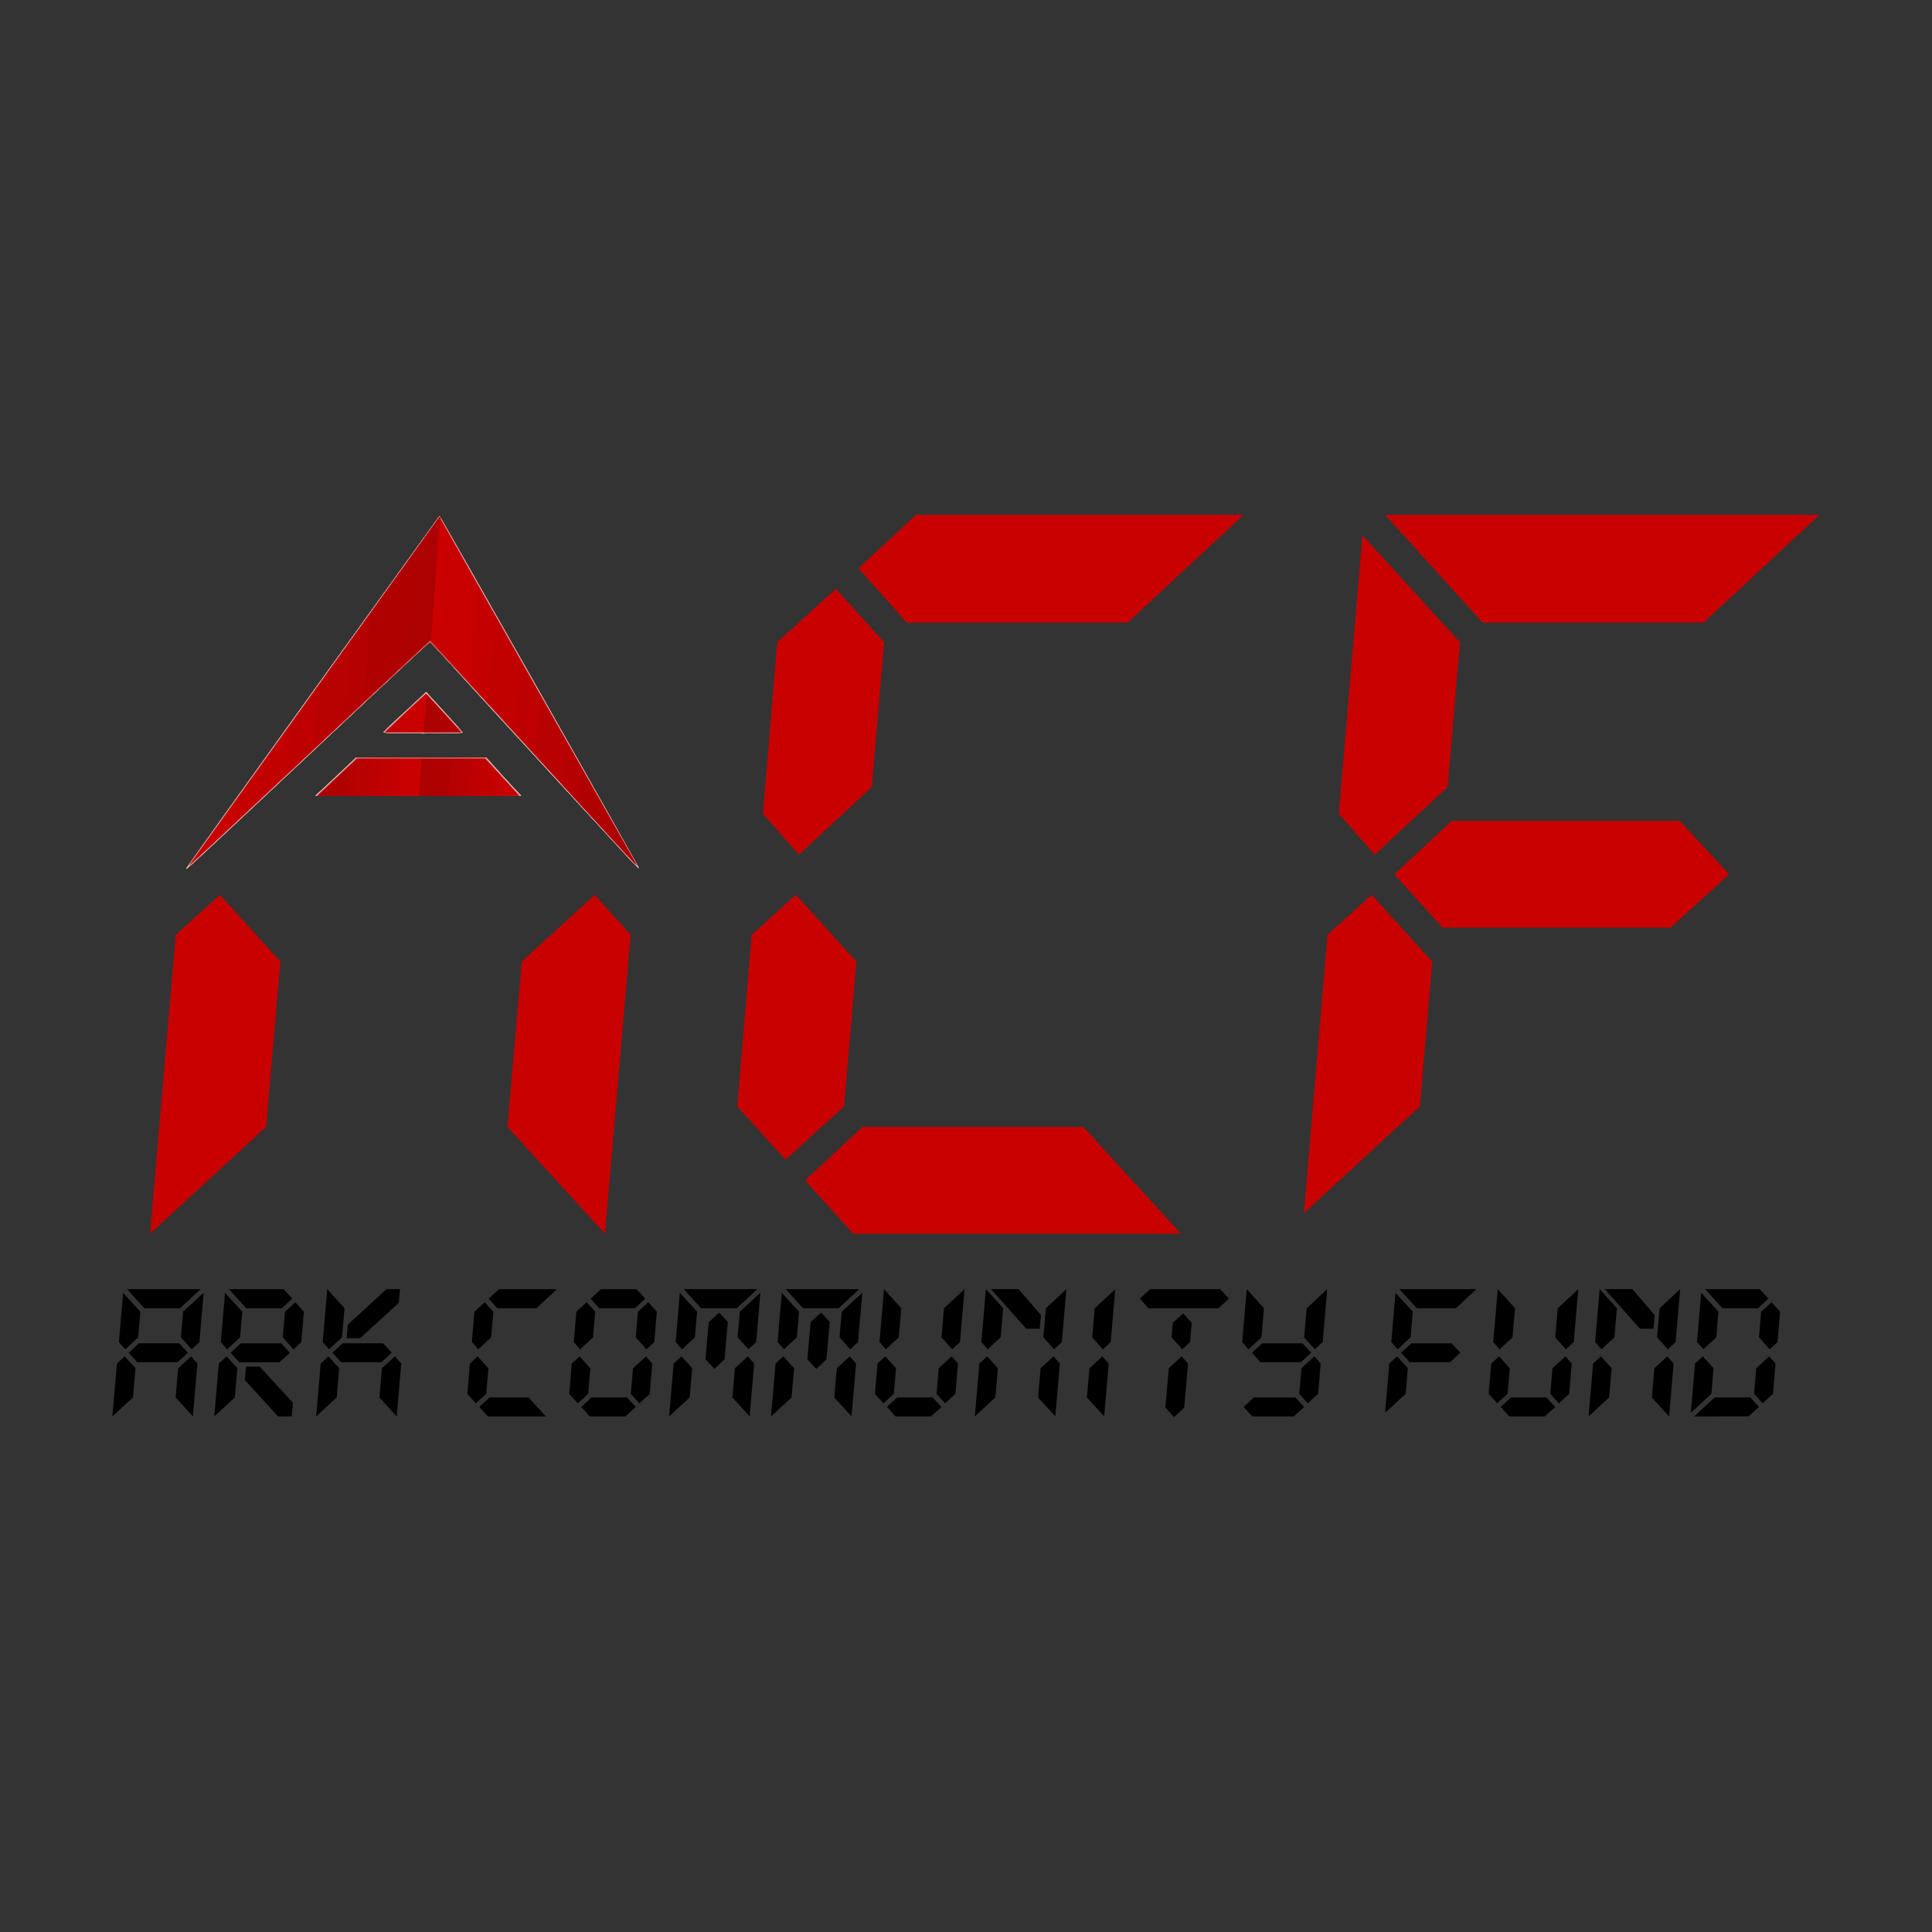 <?xml version="1.0" encoding="UTF-8" standalone="no"?>
<!-- Created with Inkscape (http://www.inkscape.org/) -->

<svg
   xmlns:dc="http://purl.org/dc/elements/1.1/"
   xmlns:cc="http://creativecommons.org/ns#"
   xmlns:rdf="http://www.w3.org/1999/02/22-rdf-syntax-ns#"
   xmlns:svg="http://www.w3.org/2000/svg"
   xmlns="http://www.w3.org/2000/svg"
   xmlns:sodipodi="http://sodipodi.sourceforge.net/DTD/sodipodi-0.dtd"
   xmlns:inkscape="http://www.inkscape.org/namespaces/inkscape"
   width="210mm"
   height="210mm"
   viewBox="0 0 210 210"
   version="1.1"
   id="svg4797"
   inkscape:version="0.92.2 (5c3e80d, 2017-08-06)"
   sodipodi:docname="acf-mikanele.svg"
   inkscape:export-filename="C:\Users\jens\Documents\GitHub\logo_contest\Mikanele\acf-mikanele.png"
   inkscape:export-xdpi="11.85"
   inkscape:export-ydpi="11.85">
  <rect x="0" y="0" width="210" height="210" fill="#333333" stroke="none"/>
  <defs
     id="defs4791" />
  <sodipodi:namedview
     id="base"
     pagecolor="#ffffff"
     bordercolor="#666666"
     borderopacity="1.0"
     inkscape:pageopacity="0.0"
     inkscape:pageshadow="2"
     inkscape:zoom="1.4"
     inkscape:cx="281.45509"
     inkscape:cy="613.641"
     inkscape:document-units="mm"
     inkscape:current-layer="layer1"
     showgrid="false"
     inkscape:window-width="2736"
     inkscape:window-height="1699"
     inkscape:window-x="-13"
     inkscape:window-y="-13"
     inkscape:window-maximized="1" />
  <g
     inkscape:label="Layer 1"
     inkscape:groupmode="layer"
     id="layer1"
     transform="translate(0,-87)">
    <g
       id="g5139"
       transform="translate(-0.413,116.387)">
      <g
         transform="matrix(0.595,0,-0.044,0.581,-14.303,2.445)"
         id="g4810">
        <path
           inkscape:connector-curvature="0"
           id="path4872"
           d="m 66.694,107.733 c 0,-0.302 41.282,-65.926 41.439,-65.873 0.245,0.082 41.419,65.744 41.3,65.863 -0.086,0.086 -29.569,-30.218 -39.234,-40.325 L 108.101,65.203 87.908,86.092 C 67.25,107.462 66.694,108.029 66.694,107.733 Z m 26.106,-17.234 3.395,-3.565 h 11.906 11.906 l 3.395,3.565 3.395,3.565 H 108.101 89.405 Z m 8.03,-8.275 c 0.003,-0.109 1.644,-1.842 3.647,-3.85 l 3.642,-3.652 3.629,3.702 c 1.996,2.036 3.629,3.768 3.629,3.85 0,0.082 -3.274,0.148 -7.276,0.148 -4.002,0 -7.274,-0.089 -7.271,-0.198 z"
           style="fill:#f8e7e7;stroke-width:0.265" />
        <path
           inkscape:connector-curvature="0"
           id="path4870"
           d="m 66.731,107.67 c 0.12,-0.358 41.341,-65.98 41.403,-65.911 0.338,0.373 41.36,65.902 41.295,65.966 -0.049,0.049 -9.363,-9.497 -20.698,-21.214 l -20.609,-21.304 -2.159,2.192 C 104.777,68.604 96.392,77.27 87.33,86.656 69.345,105.286 66.588,108.099 66.731,107.67 Z m 26.035,-17.14 3.429,-3.534 11.773,-0.038 11.773,-0.038 3.572,3.572 3.572,3.572 H 108.111 89.338 Z m 8.323,-8.315 c 0,-0.114 1.576,-1.86 3.502,-3.879 l 3.502,-3.671 3.509,3.678 c 1.93,2.023 3.509,3.768 3.509,3.879 0,0.111 -3.155,0.201 -7.011,0.201 -3.856,0 -7.011,-0.093 -7.011,-0.207 z"
           style="fill:#f3d7d7;stroke-width:0.265" />
        <path
           inkscape:connector-curvature="0"
           id="path4868"
           d="m 67.012,107.264 c 0.37,-0.747 41.067,-65.568 41.121,-65.497 0.295,0.389 40.555,64.608 40.914,65.263 0.364,0.663 -0.157,0.243 -1.831,-1.477 C 145.931,104.23 136.616,94.616 126.519,84.187 116.421,73.758 108.133,65.225 108.101,65.225 c -0.032,0 -8.32,8.533 -18.418,18.962 C 79.586,94.616 70.277,104.23 68.997,105.552 c -1.28,1.322 -2.173,2.092 -1.984,1.712 z m 25.875,-16.771 3.565,-3.572 h 11.649 11.649 l 3.565,3.572 3.565,3.572 H 108.101 89.323 Z m 8.209,-8.268 c 0.004,-0.109 1.583,-1.852 3.508,-3.872 l 3.501,-3.674 3.503,3.708 c 1.927,2.039 3.503,3.782 3.503,3.872 0,0.09 -3.155,0.164 -7.011,0.164 -3.856,0 -7.008,-0.089 -7.004,-0.198 z"
           style="fill:#f1c8c8;stroke-width:0.265" />
        <path
           inkscape:connector-curvature="0"
           id="path4866"
           d="m 66.856,107.558 c 0.171,-0.345 13.669,-21.897 34.991,-55.87 3.44,-5.481 6.267,-9.945 6.283,-9.922 0.016,0.024 4.734,7.544 10.484,16.712 5.75,9.168 14.936,23.794 20.414,32.503 5.478,8.709 10.089,16.09 10.248,16.404 0.382,0.754 -0.524,-0.166 -18.707,-19.009 -8.566,-8.877 -17.129,-17.727 -19.028,-19.667 L 108.087,65.182 89.309,84.556 C 78.981,95.212 69.659,104.836 68.595,105.943 c -1.065,1.107 -1.847,1.834 -1.739,1.615 z m 26.032,-17.066 3.565,-3.572 h 11.674 11.674 l 3.476,3.572 3.476,3.572 H 108.038 89.323 Z m 8.214,-8.268 c 0.007,-0.109 1.588,-1.848 3.515,-3.865 l 3.503,-3.666 3.496,3.7 c 1.923,2.035 3.496,3.774 3.496,3.865 0,0.09 -3.155,0.164 -7.011,0.164 -3.856,0 -7.006,-0.089 -6.999,-0.198 z"
           style="fill:#edc8c8;stroke-width:0.265" />
        <path
           inkscape:connector-curvature="0"
           id="path4864"
           d="m 67.271,106.874 c 0.724,-1.277 40.817,-65.16 40.858,-65.103 0.273,0.378 41.082,65.509 41.22,65.788 0.108,0.218 -0.615,-0.444 -1.608,-1.472 -12.814,-13.267 -39.584,-40.861 -39.64,-40.861 -0.057,0 -27.899,28.701 -39.64,40.861 -1.623,1.681 -1.743,1.76 -1.191,0.787 z m 25.655,-16.381 3.476,-3.572 h 11.698 11.698 l 3.476,3.572 3.476,3.572 H 108.101 89.45 Z m 8.163,-8.226 c 0,-0.086 1.576,-1.822 3.502,-3.859 l 3.502,-3.702 3.497,3.66 c 1.924,2.013 3.503,3.749 3.509,3.859 0.007,0.109 -3.143,0.198 -6.999,0.198 -3.856,0 -7.011,-0.07 -7.011,-0.157 z"
           style="fill:#eab6b6;stroke-width:0.265" />
        <path
           inkscape:connector-curvature="0"
           id="path4862"
           d="M 66.995,107.385 C 67.048,107.217 76.318,92.386 87.596,74.426 108.011,41.916 108.103,41.775 108.52,42.452 c 0.23,0.374 9.494,15.129 20.586,32.79 11.092,17.66 20.131,32.143 20.086,32.184 -0.045,0.041 -8.62,-8.753 -19.056,-19.542 -10.436,-10.789 -19.675,-20.31 -20.531,-21.156 L 108.049,65.189 88.389,85.514 c -22.933,23.709 -21.517,22.261 -21.394,21.872 z m 25.96,-16.893 3.434,-3.572 h 11.713 11.713 l 3.434,3.572 3.434,3.572 h -18.58 -18.58 z m 8.135,-8.223 c 0,-0.085 1.577,-1.806 3.505,-3.825 l 3.505,-3.671 3.44,3.598 c 1.892,1.979 3.48,3.7 3.528,3.825 0.049,0.124 -3.077,0.226 -6.945,0.226 -3.868,0 -7.034,-0.069 -7.034,-0.154 z"
           style="fill:#e6a4a4;stroke-width:0.265" />
        <path
           inkscape:connector-curvature="0"
           id="path4860"
           d="m 66.994,107.394 c 0.053,-0.163 9.324,-14.986 20.602,-32.941 l 20.505,-32.644 20.58,32.778 c 11.319,18.028 20.546,32.806 20.505,32.84 -0.041,0.035 -8.469,-8.616 -18.728,-19.224 C 120.199,77.596 110.959,68.076 109.924,67.048 L 108.042,65.179 87.99,85.906 C 76.961,97.305 67.703,106.87 67.417,107.161 c -0.286,0.291 -0.476,0.396 -0.423,0.233 z m 25.99,-16.901 3.41,-3.572 h 11.708 11.708 l 3.41,3.572 3.41,3.572 H 108.101 89.573 Z m 8.244,-8.334 c -0.043,-0.073 1.486,-1.749 3.398,-3.726 l 3.476,-3.594 3.535,3.66 3.535,3.66 -3.403,0.02 c -1.871,0.011 -4.991,0.041 -6.933,0.066 -1.942,0.025 -3.565,-0.013 -3.608,-0.086 z"
           style="fill:#e69797;stroke-width:0.265" />
        <path
           inkscape:connector-curvature="0"
           id="path4858"
           d="m 66.958,107.455 c 0,-0.055 8.591,-13.776 19.09,-30.492 10.5,-16.715 19.773,-31.495 20.607,-32.844 0.922,-1.491 1.573,-2.307 1.659,-2.082 0.078,0.204 9.322,14.986 20.543,32.85 11.22,17.864 20.368,32.504 20.327,32.533 -0.041,0.029 -9.241,-9.441 -20.447,-21.045 -11.205,-11.604 -20.492,-21.072 -20.637,-21.041 -0.146,0.032 -8.123,8.164 -17.727,18.072 -9.604,9.908 -18.802,19.394 -20.439,21.081 -1.637,1.687 -2.977,3.022 -2.977,2.967 z M 92.563,90.956 c 1.601,-1.71 3.143,-3.318 3.427,-3.575 0.48,-0.432 1.363,-0.461 12.233,-0.397 l 11.716,0.069 3.309,3.506 3.309,3.506 H 108.105 89.653 Z m 11.932,-12.364 c 1.916,-1.962 3.539,-3.567 3.606,-3.567 0.067,0 1.69,1.605 3.606,3.567 l 3.484,3.567 h -7.09 -7.09 z"
           style="fill:#e48787;stroke-width:0.265" />
        <path
           inkscape:connector-curvature="0"
           id="path4856"
           d="M 140.655,98.714 C 113.777,70.903 108.418,65.382 108.205,65.282 108.052,65.21 101.686,71.708 83.376,90.625 72.772,101.581 67.05,107.317 67.539,106.5 67.964,105.788 80.697,85.473 84.95,78.719 95.308,62.272 107.77,42.342 107.887,42.039 c 0.088,-0.23 0.452,0.149 0.982,1.025 0.463,0.765 3.089,4.963 5.836,9.329 8.214,13.054 13.421,21.335 21.043,33.47 3.977,6.33 8.645,13.756 10.375,16.502 1.73,2.746 3.11,5.017 3.066,5.047 -0.043,0.03 -3.884,-3.884 -8.535,-8.697 z M 91.175,92.411 c 0.868,-0.91 2.409,-2.517 3.425,-3.572 l 1.847,-1.918 H 108.115 119.784 l 3.374,3.572 3.374,3.572 H 108.065 89.597 Z M 104.498,78.608 c 1.933,-1.952 3.562,-3.558 3.62,-3.567 0.058,-0.009 1.673,1.588 3.589,3.55 l 3.484,3.567 h -7.104 -7.104 z"
           style="fill:#db8b8b;stroke-width:0.265" />
        <path
           inkscape:connector-curvature="0"
           id="path4854"
           d="m 67.549,106.434 c 1.97,-3.031 40.215,-64.076 40.328,-64.371 0.102,-0.265 0.421,0.057 0.993,1.001 0.766,1.263 38.88,61.973 39.784,63.37 0.212,0.327 0.318,0.595 0.236,0.595 -0.082,0 -9.234,-9.376 -20.337,-20.836 -11.103,-11.46 -20.307,-20.836 -20.453,-20.836 -0.146,0 -9.351,9.376 -20.454,20.836 C 76.543,97.653 67.391,107.029 67.31,107.029 c -0.081,0 0.026,-0.268 0.239,-0.595 z m 25.485,-15.941 3.37,-3.572 h 11.69 11.69 l 3.374,3.572 3.374,3.572 H 108.099 89.664 Z M 104.498,78.608 c 1.933,-1.952 3.575,-3.53 3.647,-3.506 0.072,0.024 1.694,1.622 3.603,3.55 l 3.471,3.506 h -7.119 -7.119 z"
           style="fill:#e17676;stroke-width:0.265" />
        <path
           inkscape:connector-curvature="0"
           id="path4852"
           d="m 67.552,106.434 c 0.372,-0.568 3.268,-5.179 29.002,-46.178 6.145,-9.791 11.244,-17.984 11.329,-18.208 0.114,-0.297 0.311,-0.135 0.734,0.604 0.318,0.555 3.538,5.713 7.156,11.461 3.618,5.748 7.249,11.523 8.07,12.832 4.169,6.649 24.479,38.974 24.812,39.489 0.212,0.327 0.326,0.595 0.253,0.595 -0.13,0 -8.948,-9.042 -23.742,-24.344 -13.156,-13.607 -16.779,-17.326 -16.96,-17.406 -0.206,-0.091 -3.066,2.822 -24.689,25.147 -8.844,9.131 -16.142,16.603 -16.218,16.603 -0.076,0 0.038,-0.268 0.252,-0.595 z m 25.482,-15.941 3.37,-3.572 h 11.672 11.672 l 3.39,3.572 3.39,3.572 H 108.096 89.664 Z M 104.498,78.608 c 1.933,-1.952 3.575,-3.53 3.647,-3.506 0.072,0.024 1.694,1.622 3.603,3.55 l 3.471,3.506 h -7.119 -7.119 z"
           style="fill:#d77777;stroke-width:0.265" />
        <path
           inkscape:connector-curvature="0"
           id="path4850"
           d="m 67.552,106.434 c 1.118,-1.709 39.539,-62.922 40.024,-63.767 0.558,-0.972 0.577,-0.981 0.848,-0.397 0.212,0.458 38.414,61.39 40.228,64.164 0.214,0.327 0.324,0.595 0.244,0.595 -0.08,0 -9.226,-9.376 -20.324,-20.836 -11.098,-11.46 -20.31,-20.836 -20.47,-20.836 -0.16,0 -9.371,9.376 -20.47,20.836 C 76.533,97.653 67.387,107.029 67.307,107.029 c -0.08,0 0.03,-0.268 0.244,-0.595 z M 93.064,90.493 96.453,86.921 h 11.648 11.648 l 3.39,3.572 3.39,3.572 H 108.101 89.674 Z M 104.548,78.509 c 3.077,-3.16 3.599,-3.595 3.895,-3.242 0.188,0.224 1.785,1.866 3.549,3.649 l 3.208,3.242 h -7.102 -7.102 z"
           style="fill:#d76868;stroke-width:0.265" />
        <path
           inkscape:connector-curvature="0"
           id="path4848"
           d="M 68.349,105.227 C 68.967,104.236 78.157,89.597 88.771,72.697 105.224,46.502 108.117,42.035 108.384,42.418 c 0.24,0.345 31.914,50.746 39.232,62.428 0.752,1.201 1.317,2.183 1.256,2.183 -0.061,0 -9.189,-9.376 -20.284,-20.836 -11.095,-11.46 -20.314,-20.836 -20.487,-20.836 -0.173,0 -9.393,9.376 -20.488,20.836 C 76.518,97.653 67.392,107.029 67.333,107.029 c -0.059,0 0.398,-0.811 1.016,-1.802 z m 24.713,-14.724 3.398,-3.561 11.525,-0.011 c 8.844,-0.008 11.618,0.066 11.923,0.32 0.219,0.182 1.809,1.789 3.534,3.572 l 3.136,3.241 H 108.12 89.664 l 3.398,-3.561 z m 9.045,-9.337 c 0.438,-0.546 1.968,-2.153 3.4,-3.572 l 2.603,-2.579 2.917,2.976 c 1.605,1.637 3.139,3.244 3.41,3.572 l 0.493,0.595 h -6.81 -6.81 z"
           style="fill:#d75858;stroke-width:0.265" />
        <path
           inkscape:connector-curvature="0"
           id="path4846"
           d="m 68.323,105.299 c 0.632,-1.025 9.835,-15.691 20.452,-32.591 16.293,-25.936 19.351,-30.659 19.609,-30.284 0.307,0.446 38.78,61.694 40,63.68 0.883,1.438 -1.05,-0.512 -22.379,-22.575 -9.752,-10.088 -17.83,-18.32 -17.95,-18.294 -0.12,0.026 -8.177,8.28 -17.904,18.342 -9.727,10.062 -18.876,19.484 -20.331,20.94 l -2.646,2.646 z M 92.909,90.691 c 1.807,-1.855 3.405,-3.461 3.55,-3.568 0.347,-0.255 22.939,-0.253 23.283,0.002 0.146,0.108 1.747,1.714 3.558,3.568 l 3.294,3.372 H 108.109 89.624 Z m 9.722,-10.054 c 0.731,-0.837 2.264,-2.444 3.405,-3.571 l 2.075,-2.05 2.513,2.579 c 1.382,1.419 2.921,3.026 3.42,3.571 l 0.907,0.992 h -6.825 -6.825 z"
           style="fill:#d44949;stroke-width:0.265" />
        <path
           inkscape:connector-curvature="0"
           id="path4844"
           d="m 73.741,96.71 c 7.584,-12.109 21.478,-34.258 29.076,-46.355 2.897,-4.613 5.288,-8.363 5.313,-8.334 0.025,0.029 5.018,7.97 11.095,17.647 6.077,9.677 14.94,23.786 19.695,31.353 4.755,7.567 8.972,14.294 9.372,14.949 0.562,0.921 -0.045,0.41 -2.674,-2.249 -3.754,-3.797 -32.761,-33.781 -35.667,-36.868 l -1.829,-1.943 -1.465,1.546 c -2.639,2.785 -33.385,34.544 -36.461,37.662 l -3.002,3.043 z M 92.909,90.691 c 1.807,-1.855 3.364,-3.433 3.459,-3.506 0.095,-0.073 5.363,-0.132 11.706,-0.132 h 11.533 l 3.506,3.506 3.506,3.506 H 108.122 89.624 Z m 9.511,-9.79 c 0.647,-0.691 2.187,-2.298 3.422,-3.571 l 2.246,-2.315 1.812,1.785 c 0.997,0.982 2.53,2.589 3.407,3.571 l 1.595,1.786 h -6.829 -6.829 z"
           style="fill:#c84848;stroke-width:0.265" />
        <path
           inkscape:connector-curvature="0"
           id="path4842"
           d="m 73.518,97.04 c 3.45,-5.494 12.641,-20.131 20.424,-32.526 7.783,-12.395 14.17,-22.515 14.192,-22.488 0.048,0.056 36.978,58.879 39.316,62.622 l 1.57,2.514 -2.498,-2.514 c -1.374,-1.382 -9.972,-10.253 -19.107,-19.711 -9.135,-9.459 -17.217,-17.821 -17.961,-18.583 L 108.101,64.968 87.758,85.998 C 76.569,97.565 67.377,107.029 67.33,107.029 c -0.046,0 2.738,-4.495 6.188,-9.989 z m 19.51,-6.421 3.445,-3.445 h 11.627 11.627 l 3.445,3.445 3.445,3.445 H 108.101 89.583 Z M 103.421,79.843 c 1.168,-1.273 2.702,-2.88 3.41,-3.57 l 1.286,-1.255 2.112,2.181 c 1.161,1.2 2.701,2.806 3.422,3.57 l 1.311,1.389 h -6.832 -6.832 z"
           style="fill:#d43838;stroke-width:0.265" />
        <path
           inkscape:connector-curvature="0"
           id="path4840"
           d="M 71.376,100.481 C 73.643,96.879 79.567,87.443 84.541,79.513 104.431,47.794 108.091,41.976 108.125,42.024 c 0.091,0.128 39.191,62.403 39.983,63.682 0.84,1.356 0.697,1.247 -2.095,-1.587 -1.648,-1.673 -9.843,-10.127 -18.21,-18.785 -8.368,-8.658 -16.224,-16.787 -17.458,-18.064 L 108.101,64.948 87.747,85.989 C 76.551,97.561 67.361,107.029 67.322,107.029 c -0.038,0 1.786,-2.947 4.053,-6.548 z m 21.65,-9.858 3.442,-3.442 11.631,-5.3e-4 11.631,-5.29e-4 3.248,3.24 c 1.786,1.782 3.248,3.332 3.248,3.443 0,0.111 -8.245,0.202 -18.321,0.202 H 89.583 Z M 104.536,78.712 c 1.783,-1.896 3.323,-3.497 3.423,-3.558 0.164,-0.101 2.1,1.81 5.691,5.616 l 1.311,1.389 h -6.833 -6.833 z"
           style="fill:#c53838;stroke-width:0.265" />
        <path
           inkscape:connector-curvature="0"
           id="path4838"
           d="M 71.208,100.745 C 73.382,97.289 82.572,82.655 91.631,68.226 l 16.47,-26.236 0.442,0.703 C 147.367,104.453 149.083,107.242 146.908,105.045 145.756,103.881 137.282,95.13 128.077,85.598 118.872,76.066 110.61,67.523 109.717,66.612 L 108.093,64.957 87.744,85.993 C 76.552,97.563 67.364,107.029 67.326,107.029 c -0.038,0 1.709,-2.828 3.883,-6.284 z m 18.769,-6.856 c 0,-0.096 1.452,-1.644 3.228,-3.44 l 3.228,-3.265 h 11.659 11.659 l 3.237,3.245 c 1.78,1.785 3.237,3.333 3.237,3.44 0,0.107 -8.156,0.195 -18.124,0.195 -9.968,0 -18.124,-0.079 -18.124,-0.175 z M 104.536,78.712 c 1.783,-1.896 3.331,-3.502 3.44,-3.569 0.109,-0.067 1.712,1.484 3.563,3.447 l 3.365,3.569 h -6.805 -6.805 z"
           style="fill:#d22727;stroke-width:0.265" />
        <path
           inkscape:connector-curvature="0"
           id="path4836"
           d="M 134.942,92.678 C 127.31,84.785 118.153,75.316 114.593,71.637 l -6.473,-6.69 -1.498,1.528 c -0.824,0.841 -5.525,5.695 -10.446,10.789 C 71.207,103.103 67.306,107.106 67.561,106.632 67.697,106.379 75.542,93.868 97.86,58.313 l 10.234,-16.305 0.425,0.694 c 0.234,0.382 4.393,7.005 9.244,14.717 19.735,31.381 31.167,49.609 31.113,49.609 -0.032,0 -6.302,-6.458 -13.934,-14.351 z m -44.965,1.212 c 0,-0.096 1.452,-1.644 3.228,-3.44 l 3.228,-3.265 h 11.66 11.66 l 2.649,2.712 c 1.457,1.492 2.934,3.039 3.283,3.44 l 0.633,0.728 h -18.17 c -9.994,0 -18.17,-0.079 -18.17,-0.175 z M 104.686,78.586 c 1.856,-1.965 3.399,-3.572 3.428,-3.572 0.03,0 1.569,1.607 3.422,3.572 l 3.368,3.572 h -6.796 -6.796 z"
           style="fill:#c72828;stroke-width:0.265" />
        <path
           inkscape:connector-curvature="0"
           id="path4834"
           d="M 142.614,100.612 C 139.203,97.083 130.046,87.614 122.266,79.571 L 108.12,64.947 106.499,66.607 C 104.001,69.166 88.144,85.543 78.888,95.123 68.76,105.606 67.286,107.083 67.801,106.235 68.021,105.872 73.733,96.763 80.493,85.995 87.254,75.226 96.227,60.928 100.434,54.222 l 7.649,-12.194 2.015,3.198 c 1.108,1.759 10.09,16.057 19.959,31.773 9.869,15.716 18.172,28.902 18.451,29.303 0.279,0.4 0.462,0.728 0.408,0.728 -0.055,0 -2.891,-2.888 -6.302,-6.417 z M 89.977,93.89 c 0,-0.096 1.452,-1.644 3.228,-3.44 l 3.228,-3.265 h 11.66 11.66 l 2.649,2.712 c 1.457,1.492 2.934,3.039 3.283,3.44 l 0.633,0.728 h -18.17 c -9.994,0 -18.17,-0.079 -18.17,-0.175 z M 104.686,78.586 c 1.856,-1.965 3.399,-3.572 3.428,-3.572 0.03,0 1.569,1.607 3.422,3.572 l 3.368,3.572 h -6.796 -6.796 z"
           style="fill:#bb2828;stroke-width:0.265" />
        <path
           inkscape:connector-curvature="0"
           id="path4832"
           d="m 67.82,106.235 c 0.211,-0.364 9.17,-14.651 19.91,-31.75 10.74,-17.099 19.717,-31.396 19.949,-31.773 0.421,-0.683 0.465,-0.616 20.207,30.824 10.882,17.329 20.039,31.925 20.348,32.434 0.759,1.25 0.546,1.035 -19.23,-19.447 C 119.871,77.065 111.427,68.34 110.24,67.135 L 108.081,64.944 90.364,83.238 C 80.62,93.3 71.475,102.739 70.042,104.215 c -1.433,1.475 -2.433,2.385 -2.222,2.021 z M 90.518,93.337 c 0.348,-0.4 1.825,-1.948 3.283,-3.44 l 2.649,-2.712 h 11.651 11.651 l 2.649,2.712 c 1.457,1.492 2.934,3.039 3.283,3.44 l 0.633,0.728 H 108.101 89.885 Z M 104.686,78.586 c 1.856,-1.965 3.389,-3.572 3.407,-3.572 0.018,0 1.554,1.607 3.414,3.572 l 3.381,3.572 h -6.788 -6.788 z"
           style="fill:#c91717;stroke-width:0.265" />
        <path
           inkscape:connector-curvature="0"
           id="path4830"
           d="M 68.432,105.309 C 68.975,104.436 75.129,94.614 82.107,83.481 89.086,72.349 97.789,58.465 101.448,52.627 c 5.172,-8.251 6.707,-10.518 6.896,-10.186 0.281,0.495 17.312,27.617 30.755,48.978 5.082,8.076 9.341,14.863 9.463,15.081 0.358,0.639 0.648,0.937 -26.006,-26.657 -7.907,-8.186 -14.404,-14.883 -14.439,-14.883 -0.035,0 -3.199,3.244 -7.033,7.21 -3.833,3.965 -12.399,12.806 -19.035,19.645 -6.636,6.839 -12.637,13.031 -13.335,13.758 l -1.27,1.323 z M 90.518,93.337 c 0.348,-0.4 1.825,-1.948 3.283,-3.44 l 2.649,-2.712 h 11.653 11.653 l 1.714,1.786 c 0.943,0.982 2.424,2.53 3.292,3.44 l 1.578,1.654 H 108.113 89.885 Z M 104.536,78.785 c 1.799,-1.855 3.342,-3.463 3.431,-3.571 0.088,-0.109 1.681,1.409 3.541,3.373 l 3.381,3.571 h -6.811 -6.811 z"
           style="fill:#b71818;stroke-width:0.265" />
        <path
           inkscape:connector-curvature="0"
           id="path4828"
           d="m 68.351,105.442 c 0.492,-0.8 9.528,-15.207 20.079,-32.015 10.551,-16.808 19.306,-30.781 19.454,-31.051 0.227,-0.412 0.295,-0.427 0.424,-0.092 0.085,0.22 8.815,14.193 19.401,31.051 10.586,16.858 19.65,31.306 20.143,32.106 l 0.896,1.455 -1.276,-1.339 c -3.498,-3.67 -39.308,-40.597 -39.37,-40.597 -0.061,0 -35.872,36.927 -39.37,40.597 L 67.455,106.897 Z M 91.44,92.411 c 0.868,-0.91 2.349,-2.457 3.292,-3.44 l 1.714,-1.786 h 11.656 11.656 l 1.714,1.786 c 0.943,0.982 2.424,2.53 3.292,3.44 l 1.578,1.654 H 108.101 89.862 Z M 104.628,78.723 c 1.842,-1.89 3.405,-3.436 3.474,-3.436 0.068,0 1.631,1.546 3.474,3.436 l 3.35,3.436 h -6.823 -6.823 z"
           style="fill:#cc0000;stroke-width:0.265" />
        <path
           inkscape:connector-curvature="0"
           id="path4826"
           d="M 132.729,90.342 C 124.01,81.32 115.169,72.167 113.081,70.002 l -3.795,-3.937 0.069,-10.898 0.069,-10.898 2.229,3.533 c 1.226,1.943 9.747,15.499 18.936,30.124 9.189,14.625 17.028,27.097 17.42,27.715 0.392,0.618 0.681,1.12 0.643,1.115 -0.038,-0.005 -7.203,-7.391 -15.922,-16.413 z M 68.546,105.361 c 0,-0.226 4.359,-7.213 25.53,-40.93 7.447,-11.86 13.675,-21.802 13.841,-22.093 0.228,-0.401 0.299,2.253 0.295,10.98 l -0.006,11.509 -16.795,17.33 C 72.962,101.196 68.546,105.677 68.546,105.361 Z M 91.431,92.425 c 0.873,-0.917 2.358,-2.472 3.3,-3.454 l 1.714,-1.786 h 5.629 5.629 v 3.401 3.401 l -8.93,0.053 -8.93,0.053 z m 16.802,-1.781 v -3.459 h 5.762 5.762 l 1.714,1.786 c 0.943,0.982 2.404,2.51 3.248,3.396 l 1.535,1.61 -9.01,0.063 -9.01,0.063 z m -6.879,-8.556 c 0,-0.039 1.429,-1.495 3.175,-3.237 l 3.175,-3.167 v 3.237 3.237 h -3.175 c -1.746,0 -3.175,-0.032 -3.175,-0.07 z m 6.879,-3.413 c 0,-1.916 0.035,-3.434 0.077,-3.373 0.042,0.061 1.55,1.628 3.352,3.484 l 3.275,3.373 h -3.352 -3.352 z"
           style="fill:#c90000;stroke-width:0.265" />
        <path
           inkscape:connector-curvature="0"
           id="path4824"
           d="m 132.258,89.887 -16.324,-16.856 -0.014,-9.115 c -0.008,-5.569 0.081,-9.017 0.23,-8.864 0.134,0.138 7.197,11.324 15.695,24.858 8.498,13.533 15.772,25.112 16.163,25.731 0.392,0.618 0.681,1.12 0.643,1.114 -0.038,-0.006 -7.415,-7.596 -16.394,-16.867 z M 75.161,96.731 V 94.563 L 91.387,68.715 c 8.925,-14.216 16.362,-26.086 16.528,-26.377 0.229,-0.402 0.3,2.232 0.296,10.98 l -0.006,11.509 -12.091,12.462 C 89.465,84.144 82.03,91.81 79.592,94.326 l -4.432,4.574 z m 16.279,-4.32 c 0.868,-0.91 2.349,-2.457 3.292,-3.44 l 1.714,-1.786 h 4.174 4.174 v 3.44 3.44 h -7.466 -7.466 z m 16.794,-1.786 v -3.44 h 5.789 5.789 l 1.752,1.857 1.752,1.857 v 1.583 1.583 h -7.541 -7.541 z m -5.292,-10.186 c 0.937,-0.946 1.738,-1.72 1.778,-1.72 0.041,0 0.074,0.774 0.074,1.72 v 1.72 h -1.778 -1.778 z m 5.292,-1.764 c 0,-1.916 0.035,-3.434 0.077,-3.373 0.042,0.061 1.55,1.628 3.352,3.484 l 3.275,3.373 h -3.352 -3.352 z"
           style="fill:#c50000;stroke-width:0.265" />
        <path
           inkscape:connector-curvature="0"
           id="path4822"
           d="M 136.544,94.295 C 129.923,87.448 123.402,80.674 122.054,79.243 l -2.451,-2.603 0.07,-8.002 0.07,-8.002 1.22,1.964 c 1.144,1.841 25.498,40.597 27.046,43.04 0.392,0.618 0.681,1.12 0.643,1.115 -0.038,-0.005 -5.487,-5.612 -12.108,-12.46 z M 78.865,91.843 v -3.143 l 8.564,-13.655 C 92.138,67.533 98.746,56.999 102.113,51.635 l 6.121,-9.754 -0.014,11.473 -0.015,11.473 L 95.381,78.057 c -7.053,7.276 -13.654,14.062 -14.67,15.079 l -1.846,1.85 z m 12.575,0.568 c 0.868,-0.91 2.349,-2.457 3.292,-3.44 l 1.714,-1.786 h 3.381 3.381 v 3.44 3.44 h -6.672 -6.672 z m 16.794,-1.786 v -3.44 h 5.769 5.769 l 0.846,0.872 c 0.833,0.86 0.846,0.911 0.846,3.44 v 2.567 h -6.615 -6.615 z m -6.085,-9.393 c 0.494,-0.509 0.934,-0.926 0.978,-0.926 0.044,0 0.08,0.417 0.08,0.926 0,0.891 -0.037,0.926 -0.978,0.926 h -0.978 z m 6.085,-2.558 c 0,-1.916 0.035,-3.434 0.077,-3.373 0.042,0.061 1.55,1.628 3.352,3.484 l 3.275,3.373 h -3.352 -3.352 z"
           style="fill:#c10000;stroke-width:0.265" />
        <path
           inkscape:connector-curvature="0"
           id="path4820"
           d="m 136.752,94.518 -11.83,-12.227 -0.01,-6.601 c -0.006,-3.92 0.087,-6.499 0.228,-6.35 0.131,0.138 5.169,8.109 11.197,17.714 6.027,9.604 11.279,17.969 11.671,18.587 0.392,0.618 0.682,1.12 0.644,1.115 -0.038,-0.005 -5.393,-5.512 -11.899,-12.237 z M 91.44,92.411 c 0.868,-0.91 2.349,-2.457 3.292,-3.44 l 1.714,-1.786 h 2.19 2.19 v 3.288 c 0,2.909 0.053,3.302 0.463,3.409 0.255,0.067 -2.212,0.135 -5.482,0.152 l -5.945,0.031 z m 16.794,-1.786 v -3.44 h 5.424 5.424 v 3.289 c 0,3.2 0.016,3.292 0.595,3.404 0.327,0.063 -2.113,0.131 -5.424,0.151 l -6.019,0.036 z M 84.156,84.919 v -4.685 l 6.003,-9.555 c 3.301,-5.255 8.719,-13.885 12.039,-19.176 l 6.036,-9.621 -0.012,11.473 -0.012,11.473 -7.839,8.07 c -4.311,4.438 -9.723,10.013 -12.027,12.388 l -4.188,4.318 z m 24.077,-6.244 c 0,-1.916 0.035,-3.434 0.077,-3.373 0.042,0.061 1.55,1.628 3.352,3.484 l 3.275,3.373 h -3.352 -3.352 z m 15.188,2.095 -0.504,-0.595 0.595,0.504 c 0.559,0.474 0.716,0.687 0.504,0.687 -0.05,0 -0.318,-0.268 -0.595,-0.595 z"
           style="fill:#bd0101;stroke-width:0.265" />
        <path
           inkscape:connector-curvature="0"
           id="path4818"
           d="m 138.859,96.667 -9.723,-10.081 v -5.448 c 0,-4.678 0.051,-5.374 0.361,-4.926 0.198,0.287 4.208,6.654 8.909,14.148 4.702,7.494 8.948,14.251 9.437,15.015 0.489,0.764 0.855,1.385 0.814,1.381 -0.041,-0.005 -4.45,-4.545 -9.798,-10.089 z M 91.44,92.411 c 5.396,-5.654 4.882,-5.226 6.27,-5.226 h 1.264 v 3.44 3.44 h -4.556 -4.556 z m 16.794,-1.786 v -3.44 h 4.498 4.498 v 3.44 3.44 h -4.498 -4.498 z M 88.4,79.362 l -0.01,-5.839 4.717,-7.522 c 2.594,-4.137 7.059,-11.256 9.922,-15.82 l 5.205,-8.298 v 11.441 11.441 l -6.702,6.911 c -3.686,3.801 -8.147,8.4 -9.912,10.219 l -3.21,3.307 z m 19.834,-0.687 c 0,-1.916 0.035,-3.434 0.077,-3.373 0.042,0.061 1.55,1.628 3.352,3.484 l 3.275,3.373 h -3.352 -3.352 z"
           style="fill:#b80101;stroke-width:0.265" />
        <path
           inkscape:connector-curvature="0"
           id="path4816"
           d="m 141.511,99.416 -7.071,-7.335 -0.006,-3.964 -0.006,-3.964 0.621,0.921 c 0.341,0.507 3.16,4.969 6.264,9.917 3.104,4.948 6.043,9.621 6.531,10.385 0.489,0.764 0.855,1.386 0.814,1.382 -0.041,-0.004 -3.256,-3.308 -7.145,-7.342 z M 92.856,90.924 c 1.616,-1.727 3.118,-3.29 3.337,-3.472 0.352,-0.292 0.399,0.059 0.399,2.986 0,2.407 0.091,3.354 0.331,3.451 0.182,0.073 -1.32,0.143 -3.337,0.154 l -3.668,0.021 z m 15.378,-0.299 v -3.44 h 3.307 3.307 v 3.285 c 0,2.381 0.091,3.322 0.331,3.419 0.182,0.073 -1.306,0.143 -3.307,0.154 l -3.638,0.021 z m 0,-11.95 c 0,-1.916 0.035,-3.434 0.077,-3.373 0.042,0.061 1.55,1.628 3.352,3.484 l 3.275,3.373 h -3.352 -3.352 z m -14.54,-6.272 -0.012,-7.243 1.153,-1.886 c 0.634,-1.037 3.908,-6.275 7.276,-11.639 l 6.123,-9.754 -0.008,11.473 -0.008,11.473 -7.256,7.408 -7.256,7.408 -0.012,-7.243 z"
           style="fill:#b50101;stroke-width:0.265" />
        <path
           inkscape:connector-curvature="0"
           id="path4814"
           d="m 143.092,101.033 -5.49,-5.72 v -3.065 c 0,-2.663 0.047,-2.996 0.36,-2.543 0.198,0.287 2.302,3.618 4.677,7.401 2.374,3.784 4.716,7.504 5.205,8.268 0.488,0.764 0.854,1.386 0.813,1.383 -0.041,-0.003 -2.545,-2.58 -5.564,-5.725 z M 92.385,91.419 c 1.346,-1.455 2.486,-2.646 2.534,-2.646 0.047,0 0.086,1.191 0.086,2.646 v 2.646 H 92.471 89.937 Z m 15.849,-0.794 v -3.44 h 2.646 2.646 v 3.44 3.44 h -2.646 -2.646 z m 0,-11.908 v -3.442 l 2.637,2.714 c 2.02,2.08 2.639,2.884 2.646,3.442 l 0.009,0.728 h -2.646 -2.646 z m -11.371,-10.465 -0.006,-8.218 5.689,-9.078 5.689,-9.078 -0.013,11.475 -0.013,11.475 -5.67,5.821 -5.67,5.821 -0.006,-8.218 z"
           style="fill:#b00101;stroke-width:0.265" />
        <path
           inkscape:connector-curvature="0"
           id="path4812"
           d="m 146.355,104.391 c -2.076,-2.272 -2.166,-2.421 -2.088,-3.489 l 0.082,-1.116 1.215,1.968 c 0.668,1.082 1.654,2.653 2.191,3.489 0.537,0.837 0.93,1.521 0.873,1.521 -0.057,0 -1.08,-1.068 -2.273,-2.374 z m -55.439,-11.401 1.046,-1.075 0.088,0.874 c 0.048,0.481 0.227,0.962 0.397,1.07 0.17,0.108 -0.34,0.199 -1.134,0.201 l -1.443,0.004 z m 17.318,-2.365 v -3.44 h 1.191 1.191 v 3.285 c 0,2.381 0.091,3.322 0.331,3.419 0.182,0.073 -0.354,0.143 -1.191,0.154 l -1.521,0.021 z m 0,-11.965 v -3.498 l 1.179,1.316 1.179,1.316 0.012,2.183 0.012,2.183 h -1.191 -1.191 v -3.498 z m -7.276,-6.556 c 0.263,-0.291 0.538,-0.529 0.611,-0.529 0.073,0 -0.083,0.238 -0.347,0.529 -0.263,0.291 -0.538,0.529 -0.611,0.529 -0.073,0 0.083,-0.238 0.347,-0.529 z m 2.52,-12.573 0.007,-10.049 2.375,-3.818 2.375,-3.818 v 11.496 11.496 l -2.381,2.37 -2.381,2.37 0.007,-10.049 z"
           style="fill:#ad0202;stroke-width:0.265" />
      </g>
      <flowRoot
         transform="matrix(6.216,0,0,6.216,-140.287,-934.153)"
         style="font-style:italic;font-variant:normal;font-weight:bold;font-stretch:normal;font-size:29.333px;line-height:1.25;font-variant-ligatures:normal;font-variant-caps:normal;font-variant-numeric:normal;font-feature-settings:normal;text-align:start;letter-spacing:0px;word-spacing:0px;writing-mode:lr-tb;text-anchor:start;fill:#000000;fill-opacity:1;stroke:none"
         id="flowRoot4874"
         xml:space="preserve"><flowRegion
           style="font-size:96px"
           id="flowRegion4876"><rect
             style="font-size:96px"
             y="199.663"
             x="0"
             height="468.571"
             width="980"
             id="rect4878" /></flowRegion><flowPara
           id="flowPara4880" /></flowRoot>      <g
         transform="matrix(6.216,0,0,6.216,-202.176,-959.49)"
         id="g4923">
        <path
           inkscape:connector-curvature="0"
           id="path4898"
           style="font-style:italic;font-variant:normal;font-weight:bold;font-stretch:normal;font-size:74.667px;line-height:15.65;font-family:'Let\'s go Digital';-inkscape-font-specification:'Let\'s go Digital, Bold Italic';font-variant-ligatures:normal;font-variant-caps:normal;font-variant-numeric:normal;font-feature-settings:normal;text-align:center;letter-spacing:0px;word-spacing:0px;writing-mode:lr-tb;text-anchor:middle;fill:#c80000;fill-opacity:1;stroke:none;stroke-width:0.265"
           d="m 37.495,166.445 -0.251,2.891 -2.029,1.868 0.449,-5.226 0.772,-0.7 z m 6.124,-0.467 -0.449,5.226 -1.706,-1.868 0.251,-2.891 1.275,-1.167 z"
           sodipodi:nodetypes="cccccccccccc" />
        <path
           inkscape:connector-curvature="0"
           id="path4900"
           style="font-style:italic;font-variant:normal;font-weight:bold;font-stretch:normal;font-size:74.667px;line-height:15.65;font-family:'Let\'s go Digital';-inkscape-font-specification:'Let\'s go Digital, Bold Italic';font-variant-ligatures:normal;font-variant-caps:normal;font-variant-numeric:normal;font-feature-settings:normal;text-align:center;letter-spacing:0px;word-spacing:0px;writing-mode:lr-tb;text-anchor:middle;fill:#c80000;fill-opacity:1;stroke:none;stroke-width:0.265"
           d="m 47.512,171.205 -0.844,-0.934 1.006,-0.934 h 3.861 l 1.706,1.868 z m 6.825,-12.572 -2.029,1.886 h -3.861 l -0.844,-0.952 1.006,-0.934 z m -6.501,4.759 -1.275,1.185 -0.629,-0.718 0.251,-2.999 1.024,-0.934 0.844,0.934 z m -2.353,5.585 0.844,0.934 1.024,-0.934 0.216,-2.532 -1.06,-1.167 -0.772,0.7 z" />
        <path
           inkscape:connector-curvature="0"
           id="path4902"
           style="font-style:italic;font-variant:normal;font-weight:bold;font-stretch:normal;font-size:74.667px;line-height:15.65;font-family:'Let\'s go Digital';-inkscape-font-specification:'Let\'s go Digital, Bold Italic';font-variant-ligatures:normal;font-variant-caps:normal;font-variant-numeric:normal;font-feature-settings:normal;text-align:center;letter-spacing:0px;word-spacing:0px;writing-mode:lr-tb;text-anchor:middle;fill:#c80000;fill-opacity:1;stroke:none;stroke-width:0.265"
           d="m 64.407,158.633 -2.029,1.886 h -3.861 l -1.706,-1.886 z m -6.771,7.812 -0.216,2.532 -2.029,1.868 0.413,-4.867 0.772,-0.7 z m -1.634,-2.586 0.413,-4.867 1.706,1.868 -0.216,2.532 -1.275,1.185 z m 5.963,0.126 0.862,0.934 -1.024,0.934 h -3.987 l -0.844,-0.934 1.006,-0.934 z" />
      </g>
      <g
         id="flowRoot4925"
         style="font-style:italic;font-variant:normal;font-weight:bold;font-stretch:normal;font-size:16px;line-height:1.25;font-variant-ligatures:normal;font-variant-caps:normal;font-variant-numeric:normal;font-feature-settings:normal;text-align:start;letter-spacing:0px;word-spacing:0px;writing-mode:lr-tb;text-anchor:start;fill:#000000;fill-opacity:1;stroke:none"
         transform="matrix(1.358,0,0,1.358,-85.516,-760.312)"
         aria-label="ark community fund">
        <path
           style="fill:#000000"
           inkscape:connector-curvature="0"
           id="path4933"
           d="m 79.326,641.423 -1.644,1.527 h -2.851 l -1.382,-1.527 z m -5.207,6.327 -0.204,2.342 -1.644,1.513 0.364,-4.233 0.625,-0.567 z m -1.324,-2.095 0.335,-3.942 1.382,1.513 -0.175,2.051 -1.033,0.96 z m 6.284,1.716 -0.364,4.233 -1.382,-1.513 0.204,-2.342 1.033,-0.945 z m -1.324,-2.095 0.175,-2.051 1.644,-1.513 -0.335,3.942 -0.625,0.582 z m -0.131,0.48 0.698,0.756 -0.829,0.756 h -3.229 l -0.684,-0.756 0.815,-0.756 z" />
        <path
           style="fill:#000000"
           inkscape:connector-curvature="0"
           id="path4935"
           d="m 82.871,648.696 0.102,-1.076 h 1.091 l 2.662,2.895 -0.102,1.091 h -1.091 z m -0.596,-0.945 -0.204,2.342 -1.644,1.513 0.364,-4.233 0.625,-0.567 z m -1.324,-2.095 0.335,-3.942 1.382,1.513 -0.175,2.051 -1.033,0.96 z m 4.829,0.102 0.698,0.756 -0.829,0.756 h -3.229 l -0.684,-0.756 0.815,-0.756 z m 1.615,-0.102 -0.625,0.582 -0.858,-0.96 0.175,-2.051 0.829,-0.756 0.684,0.756 z m -0.727,-3.476 -0.829,0.771 h -2.851 l -1.382,-1.527 h 4.364 z" />
        <path
           style="fill:#000000"
           inkscape:connector-curvature="0"
           id="path4937"
           d="m 90.431,647.75 -0.204,2.342 -1.644,1.513 0.364,-4.233 0.625,-0.567 z m -1.324,-2.095 0.364,-4.233 1.382,1.527 -0.204,2.327 -1.033,0.96 z m 6.284,1.716 -0.364,4.233 -1.382,-1.513 0.204,-2.342 1.033,-0.945 z m -1.455,-1.615 0.698,0.756 -0.829,0.756 h -3.229 l -0.684,-0.756 0.815,-0.756 z m 0.276,-4.335 h 1.076 l -0.087,1.091 -3.098,2.836 h -1.076 l 0.087,-1.091 z" />
        <path
           style="fill:#000000"
           inkscape:connector-curvature="0"
           id="path4939"
           d="m 102.325,651.605 -0.684,-0.756 0.815,-0.756 h 3.127 l 1.382,1.513 z m 5.527,-10.182 -1.644,1.527 h -3.127 l -0.684,-0.771 0.815,-0.756 z m -5.265,3.855 -1.033,0.96 -0.509,-0.582 0.204,-2.429 0.829,-0.756 0.684,0.756 z m -1.905,4.524 0.684,0.756 0.829,-0.756 0.175,-2.051 -0.858,-0.945 -0.625,0.567 z" />
        <path
           style="fill:#000000"
           inkscape:connector-curvature="0"
           id="path4941"
           d="m 115.645,645.656 -0.625,0.582 -0.858,-0.96 0.175,-2.051 0.829,-0.756 0.684,0.756 z m -0.727,-3.476 -0.829,0.771 h -2.851 l -0.684,-0.771 0.815,-0.756 h 2.851 z m 0.364,7.622 -0.829,0.756 -0.684,-0.756 0.175,-2.051 1.033,-0.945 0.509,0.567 z m -4.538,-4.524 -1.033,0.96 -0.509,-0.582 0.204,-2.429 0.829,-0.756 0.684,0.756 z m -1.905,4.524 0.684,0.756 0.829,-0.756 0.175,-2.051 -0.858,-0.945 -0.625,0.567 z m 1.644,1.804 -0.684,-0.756 0.815,-0.756 h 2.851 l 0.698,0.756 -0.829,0.756 z" />
        <path
           style="fill:#000000"
           inkscape:connector-curvature="0"
           id="path4943"
           d="m 123.888,641.423 -1.644,1.527 h -2.851 l -1.382,-1.527 z m -5.207,6.327 -0.204,2.342 -1.644,1.513 0.364,-4.233 0.625,-0.567 z m -1.324,-2.095 0.335,-3.942 1.382,1.513 -0.175,2.051 -1.033,0.96 z m 6.284,1.716 -0.364,4.233 -1.382,-1.513 0.204,-2.342 1.033,-0.945 z m -1.324,-2.095 0.175,-2.051 1.644,-1.513 -0.335,3.942 -0.625,0.582 z m -2.313,-1.222 0.844,-0.756 0.684,0.756 -0.262,2.982 -0.815,0.771 -0.713,-0.771 z" />
        <path
           style="fill:#000000"
           inkscape:connector-curvature="0"
           id="path4945"
           d="m 132.045,641.423 -1.644,1.527 h -2.851 l -1.382,-1.527 z m -5.207,6.327 -0.204,2.342 -1.644,1.513 0.364,-4.233 0.625,-0.567 z m -1.324,-2.095 0.335,-3.942 1.382,1.513 -0.175,2.051 -1.033,0.96 z m 6.284,1.716 -0.364,4.233 -1.382,-1.513 0.204,-2.342 1.033,-0.945 z m -1.324,-2.095 0.175,-2.051 1.644,-1.513 -0.335,3.942 -0.625,0.582 z m -2.313,-1.222 0.844,-0.756 0.684,0.756 -0.262,2.982 -0.815,0.771 -0.713,-0.771 z" />
        <path
           style="fill:#000000"
           inkscape:connector-curvature="0"
           id="path4947"
           d="m 139.75,649.801 -0.829,0.756 -0.684,-0.756 0.175,-2.051 1.033,-0.945 0.509,0.567 z m -6.444,0 0.684,0.756 0.829,-0.756 0.175,-2.051 -0.858,-0.945 -0.625,0.567 z m 1.644,1.804 -0.684,-0.756 0.815,-0.756 h 2.851 l 0.698,0.756 -0.829,0.756 z m 5.164,-5.949 -0.625,0.582 -0.858,-0.96 0.204,-2.327 1.644,-1.527 z m -6.08,-4.233 1.382,1.527 -0.204,2.327 -1.033,0.96 -0.509,-0.582 z" />
        <path
           style="fill:#000000"
           inkscape:connector-curvature="0"
           id="path4949"
           d="m 143.15,647.75 -0.204,2.342 -1.644,1.513 0.364,-4.233 0.625,-0.567 z m -1.324,-2.095 0.364,-4.233 1.382,1.527 -0.204,2.327 -1.033,0.96 z m 6.284,1.716 -0.364,4.233 -1.382,-1.513 0.204,-2.342 1.033,-0.945 z m -1.324,-2.095 0.204,-2.327 1.644,-1.527 -0.364,4.233 -0.625,0.582 z m -4.189,-3.855 h 2.211 l 1.789,2.08 -0.102,1.091 h -1.076 z" />
        <path
           style="fill:#000000"
           inkscape:connector-curvature="0"
           id="path4951"
           d="m 152.019,647.372 -0.364,4.233 -1.382,-1.513 0.204,-2.342 1.033,-0.945 z m -1.324,-2.095 0.204,-2.327 1.644,-1.527 -0.364,4.233 -0.625,0.582 z" />
        <path
           style="fill:#000000"
           inkscape:connector-curvature="0"
           id="path4953"
           d="m 158.065,650.907 -0.815,0.756 -0.698,-0.756 0.276,-3.156 1.033,-0.945 0.509,0.567 z m 0.465,-5.251 -0.625,0.582 -0.858,-0.96 0.102,-1.164 0.829,-0.756 0.684,0.756 z m 3.113,-3.476 -0.844,0.771 h -5.6 l -0.684,-0.771 0.815,-0.756 h 5.6 z" />
        <path
           style="fill:#000000"
           inkscape:connector-curvature="0"
           id="path4955"
           d="m 169.145,645.656 -0.625,0.582 -0.858,-0.96 0.204,-2.327 1.644,-1.527 z m -6.444,0 0.509,0.582 1.033,-0.96 0.204,-2.327 -1.382,-1.527 z m 0.8,5.949 -0.684,-0.756 0.815,-0.756 h 3.331 l 0.698,0.756 -0.829,0.756 z m 5.28,-1.804 -0.829,0.756 -0.684,-0.756 0.175,-2.051 1.033,-0.945 0.509,0.567 z m -1.251,-4.044 0.698,0.756 -0.829,0.756 h -3.229 l -0.684,-0.756 0.815,-0.756 z" />
        <path
           style="fill:#000000"
           inkscape:connector-curvature="0"
           id="path4957"
           d="m 181.446,641.423 -1.644,1.527 h -3.127 l -1.382,-1.527 z m -5.484,6.327 -0.175,2.051 -1.644,1.513 0.335,-3.942 0.625,-0.567 z m -1.324,-2.095 0.335,-3.942 1.382,1.513 -0.175,2.051 -1.033,0.96 z m 4.829,0.102 0.698,0.756 -0.829,0.756 h -3.229 l -0.684,-0.756 0.815,-0.756 z" />
        <path
           style="fill:#000000"
           inkscape:connector-curvature="0"
           id="path4959"
           d="m 188.875,649.801 -0.829,0.756 -0.684,-0.756 0.175,-2.051 1.033,-0.945 0.509,0.567 z m -6.444,0 0.684,0.756 0.829,-0.756 0.175,-2.051 -0.858,-0.945 -0.625,0.567 z m 1.644,1.804 -0.684,-0.756 0.815,-0.756 h 2.851 l 0.698,0.756 -0.829,0.756 z m 5.164,-5.949 -0.625,0.582 -0.858,-0.96 0.204,-2.327 1.644,-1.527 z m -6.08,-4.233 1.382,1.527 -0.204,2.327 -1.033,0.96 -0.509,-0.582 z" />
        <path
           style="fill:#000000"
           inkscape:connector-curvature="0"
           id="path4961"
           d="m 192.275,647.75 -0.204,2.342 -1.644,1.513 0.364,-4.233 0.625,-0.567 z m -1.324,-2.095 0.364,-4.233 1.382,1.527 -0.204,2.327 -1.033,0.96 z m 6.284,1.716 -0.364,4.233 -1.382,-1.513 0.204,-2.342 1.033,-0.945 z m -1.324,-2.095 0.204,-2.327 1.644,-1.527 -0.364,4.233 -0.625,0.582 z m -4.189,-3.855 h 2.211 l 1.789,2.08 -0.102,1.091 h -1.076 z" />
        <path
           style="fill:#000000"
           inkscape:connector-curvature="0"
           id="path4963"
           d="m 200.431,647.75 -0.175,2.051 -1.644,1.513 0.335,-3.942 0.625,-0.567 z m -1.324,-2.095 0.335,-3.942 1.382,1.513 -0.175,2.051 -1.033,0.96 z m -0.233,5.949 1.644,-1.513 h 2.851 l 0.698,0.756 -0.829,0.756 z m 6.676,-5.949 -0.625,0.582 -0.858,-0.96 0.175,-2.051 0.829,-0.756 0.684,0.756 z m -0.727,-3.476 -0.829,0.771 h -2.851 l -1.382,-1.527 h 4.364 z m 0.364,7.622 -0.829,0.756 -0.684,-0.756 0.175,-2.051 1.033,-0.945 0.509,0.567 z" />
      </g>
    </g>
  </g>
</svg>
